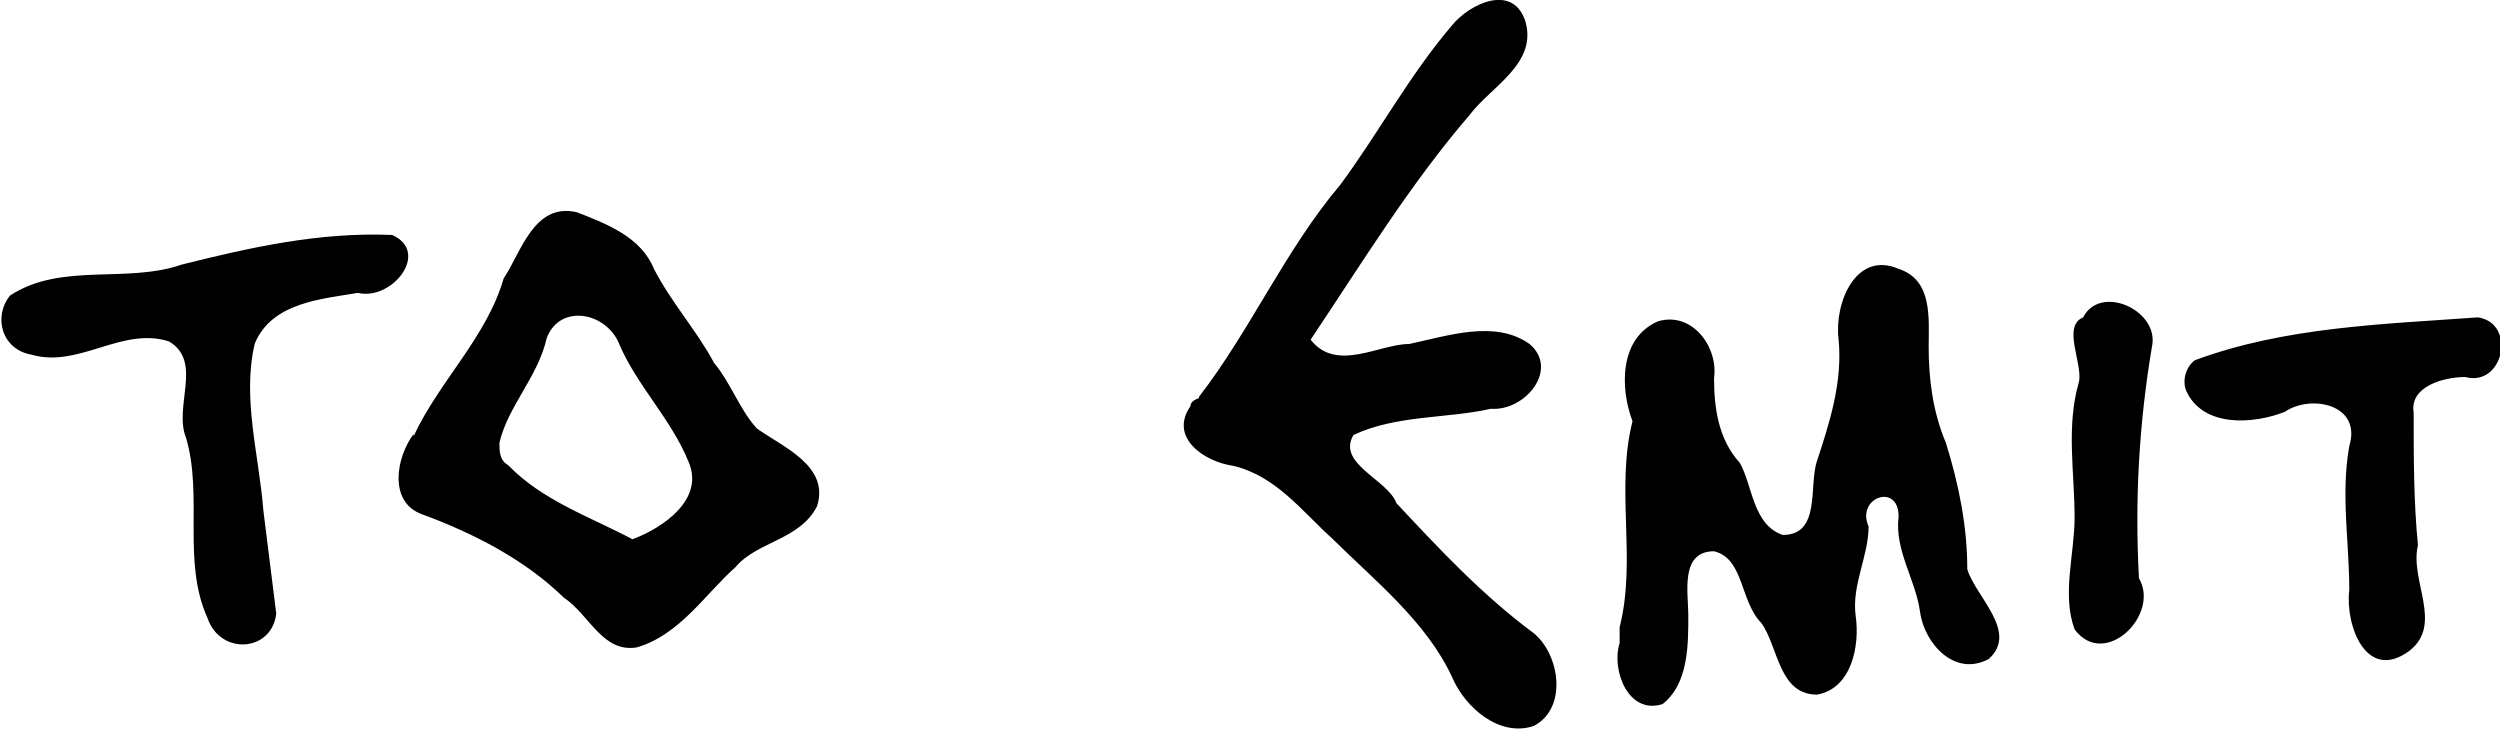 <?xml version="1.0" encoding="UTF-8" standalone="no"?>
<!-- Created with Inkscape (http://www.inkscape.org/) -->

<svg
   width="72.81mm"
   height="21.22mm"
   viewBox="0 0 72.81 21.22"
   version="1.1"
   id="svg5"
   xml:space="preserve"
   inkscape:version="1.2.2 (b0a8486541, 2022-12-01)"
   sodipodi:docname="icons.svg"
   xmlns:inkscape="http://www.inkscape.org/namespaces/inkscape"
   xmlns:sodipodi="http://sodipodi.sourceforge.net/DTD/sodipodi-0.dtd"
   xmlns="http://www.w3.org/2000/svg"
   xmlns:svg="http://www.w3.org/2000/svg"><sodipodi:namedview
     id="namedview7"
     pagecolor="#ffffff"
     bordercolor="#000000"
     borderopacity="0.25"
     inkscape:showpageshadow="2"
     inkscape:pageopacity="0.0"
     inkscape:pagecheckerboard="0"
     inkscape:deskcolor="#d1d1d1"
     inkscape:document-units="mm"
     showgrid="false"
     inkscape:zoom="0.18"
     inkscape:cx="1328"
     inkscape:cy="1117"
     inkscape:window-width="1920"
     inkscape:window-height="1011"
     inkscape:window-x="0"
     inkscape:window-y="0"
     inkscape:window-maximized="1"
     inkscape:current-layer="layer1"><inkscape:grid
       type="xygrid"
       id="grid2957" /></sodipodi:namedview><defs
     id="defs2" /><g
     inkscape:label="Layer 1"
     inkscape:groupmode="layer"
     id="layer1"
     transform="translate(-341.8,-28.82)"><g
       id="g6011"
       transform="translate(-2.595)"><g
         id="g3914"
         transform="matrix(1.25,0,0,1.25,-93.06,118.2)"><g
           id="g3898"><g
             id="g3883"><g
               id="g3869"><g
                 id="g2306"
                 transform="translate(85.1,-14.13)"><g
                   id="g2294"><g
                     id="g2283"><g
                       id="g2273"><g
                         id="g2264"><g
                           id="g2256"><g
                             id="g2249"><g
                               id="g2243"><g
                                 id="g2238"><g
                                   id="g2234"><path
                                   style="fill:#000000;stroke-width:0.096"
                                   d="m 265.1,-50.49 c 1.2,-0.78 2.7,-0.27 4,-0.72 1.6,-0.4 3.2,-0.76 4.9,-0.69 0.9,0.4 0,1.54 -0.8,1.35 -0.8,0.14 -2,0.21 -2.4,1.18 -0.3,1.27 0.1,2.6 0.2,3.89 0.1,0.81 0.2,1.61 0.3,2.4 -0.1,0.9 -1.3,0.98 -1.6,0.11 -0.6,-1.33 -0.1,-2.83 -0.5,-4.2 -0.3,-0.73 0.4,-1.78 -0.4,-2.25 -1.1,-0.35 -2.1,0.63 -3.2,0.31 -0.7,-0.12 -0.9,-0.89 -0.5,-1.38 z m 9.4,3.28 c 0.6,-1.29 1.7,-2.3 2.1,-3.68 0.4,-0.59 0.7,-1.77 1.7,-1.54 0.7,0.27 1.5,0.58 1.8,1.32 0.4,0.78 1,1.44 1.4,2.19 0.4,0.48 0.6,1.1 1,1.53 0.6,0.43 1.7,0.87 1.4,1.81 -0.4,0.79 -1.4,0.82 -1.9,1.42 -0.7,0.62 -1.3,1.58 -2.3,1.87 -0.8,0.13 -1.1,-0.76 -1.7,-1.16 -0.9,-0.88 -2.1,-1.5 -3.3,-1.94 -0.8,-0.29 -0.6,-1.34 -0.2,-1.87 v 0 z m 2.2,0.67 c 0.8,0.83 1.9,1.2 2.9,1.73 0.7,-0.26 1.7,-0.93 1.3,-1.82 -0.4,-0.98 -1.2,-1.77 -1.6,-2.71 -0.3,-0.77 -1.4,-0.97 -1.7,-0.15 -0.2,0.89 -0.9,1.58 -1.1,2.43 0,0.19 0,0.41 0.2,0.52 z m 16.1,-1.59 c 1.2,-1.55 2,-3.41 3.3,-4.95 0.9,-1.22 1.6,-2.54 2.6,-3.71 0.4,-0.49 1.4,-0.98 1.7,-0.1 0.3,1 -0.8,1.53 -1.3,2.2 -1.4,1.63 -2.5,3.44 -3.7,5.23 0.6,0.77 1.6,0.1 2.3,0.1 0.9,-0.19 2,-0.57 2.8,0 0.7,0.59 -0.1,1.57 -0.9,1.51 -1,0.23 -2.2,0.14 -3.2,0.61 -0.4,0.67 0.8,1.04 1,1.59 1,1.07 2,2.14 3.2,3.03 0.6,0.49 0.8,1.74 0,2.16 -0.8,0.27 -1.6,-0.43 -1.9,-1.13 -0.6,-1.3 -1.8,-2.25 -2.8,-3.24 -0.7,-0.63 -1.3,-1.45 -2.3,-1.69 -0.7,-0.1 -1.5,-0.67 -1,-1.39 0,-0.1 0.1,-0.15 0.2,-0.19 z m 9.8,5.37 c 0.4,-1.58 -0.1,-3.22 0.3,-4.8 -0.3,-0.79 -0.3,-1.95 0.6,-2.33 0.8,-0.23 1.4,0.61 1.3,1.32 0,0.7 0.1,1.43 0.6,1.98 0.3,0.53 0.3,1.44 1,1.68 0.9,0 0.6,-1.15 0.8,-1.73 0.3,-0.91 0.6,-1.85 0.5,-2.84 -0.1,-0.83 0.4,-2.06 1.4,-1.63 0.8,0.26 0.7,1.16 0.7,1.82 0,0.76 0.1,1.52 0.4,2.23 0.3,0.96 0.5,1.94 0.5,2.95 0.2,0.65 1.2,1.46 0.5,2.09 -0.8,0.43 -1.5,-0.37 -1.6,-1.09 -0.1,-0.76 -0.6,-1.44 -0.5,-2.23 0,-0.8 -1,-0.44 -0.7,0.23 0,0.7 -0.4,1.37 -0.3,2.09 0.1,0.7 -0.1,1.69 -0.9,1.83 -0.9,0 -0.9,-1.12 -1.3,-1.67 -0.5,-0.51 -0.4,-1.5 -1.1,-1.67 -0.8,0 -0.6,0.97 -0.6,1.49 0,0.71 0,1.6 -0.6,2.07 -0.8,0.26 -1.2,-0.8 -1,-1.42 0,-0.12 0,-0.25 0,-0.37 z m 10.8,-7.22 c 0.4,-0.79 1.8,-0.16 1.6,0.7 -0.3,1.78 -0.4,3.58 -0.3,5.38 0.5,0.85 -0.8,2.13 -1.5,1.19 -0.3,-0.82 0,-1.75 0,-2.61 0,-1.05 -0.2,-2.12 0.1,-3.15 0.1,-0.43 -0.4,-1.3 0.1,-1.51 z m 2.6,1 c 2.1,-0.78 4.4,-0.84 6.6,-1 0.9,0.14 0.6,1.63 -0.3,1.39 -0.5,0 -1.3,0.22 -1.2,0.83 0,1.03 0,2.07 0.1,3.09 -0.2,0.82 0.6,1.84 -0.2,2.46 -1,0.74 -1.5,-0.59 -1.4,-1.42 0,-1.12 -0.2,-2.23 0,-3.35 0.3,-0.98 -0.9,-1.21 -1.5,-0.8 -0.7,0.28 -1.9,0.39 -2.3,-0.49 -0.1,-0.25 0,-0.56 0.2,-0.71 z"
                                   id="path813-3"
                                   sodipodi:nodetypes="sssssssssssssssssscsssssssssssssssssssssssssssssssssssssssssssssssssssssssssssssssssssssssssssssssssscssssssssssssssssssssssssssssssssssssscssssssscsssssssssssssssssssssssss" /></g></g></g></g></g></g></g></g></g></g></g></g></g></g></g></g></svg>
